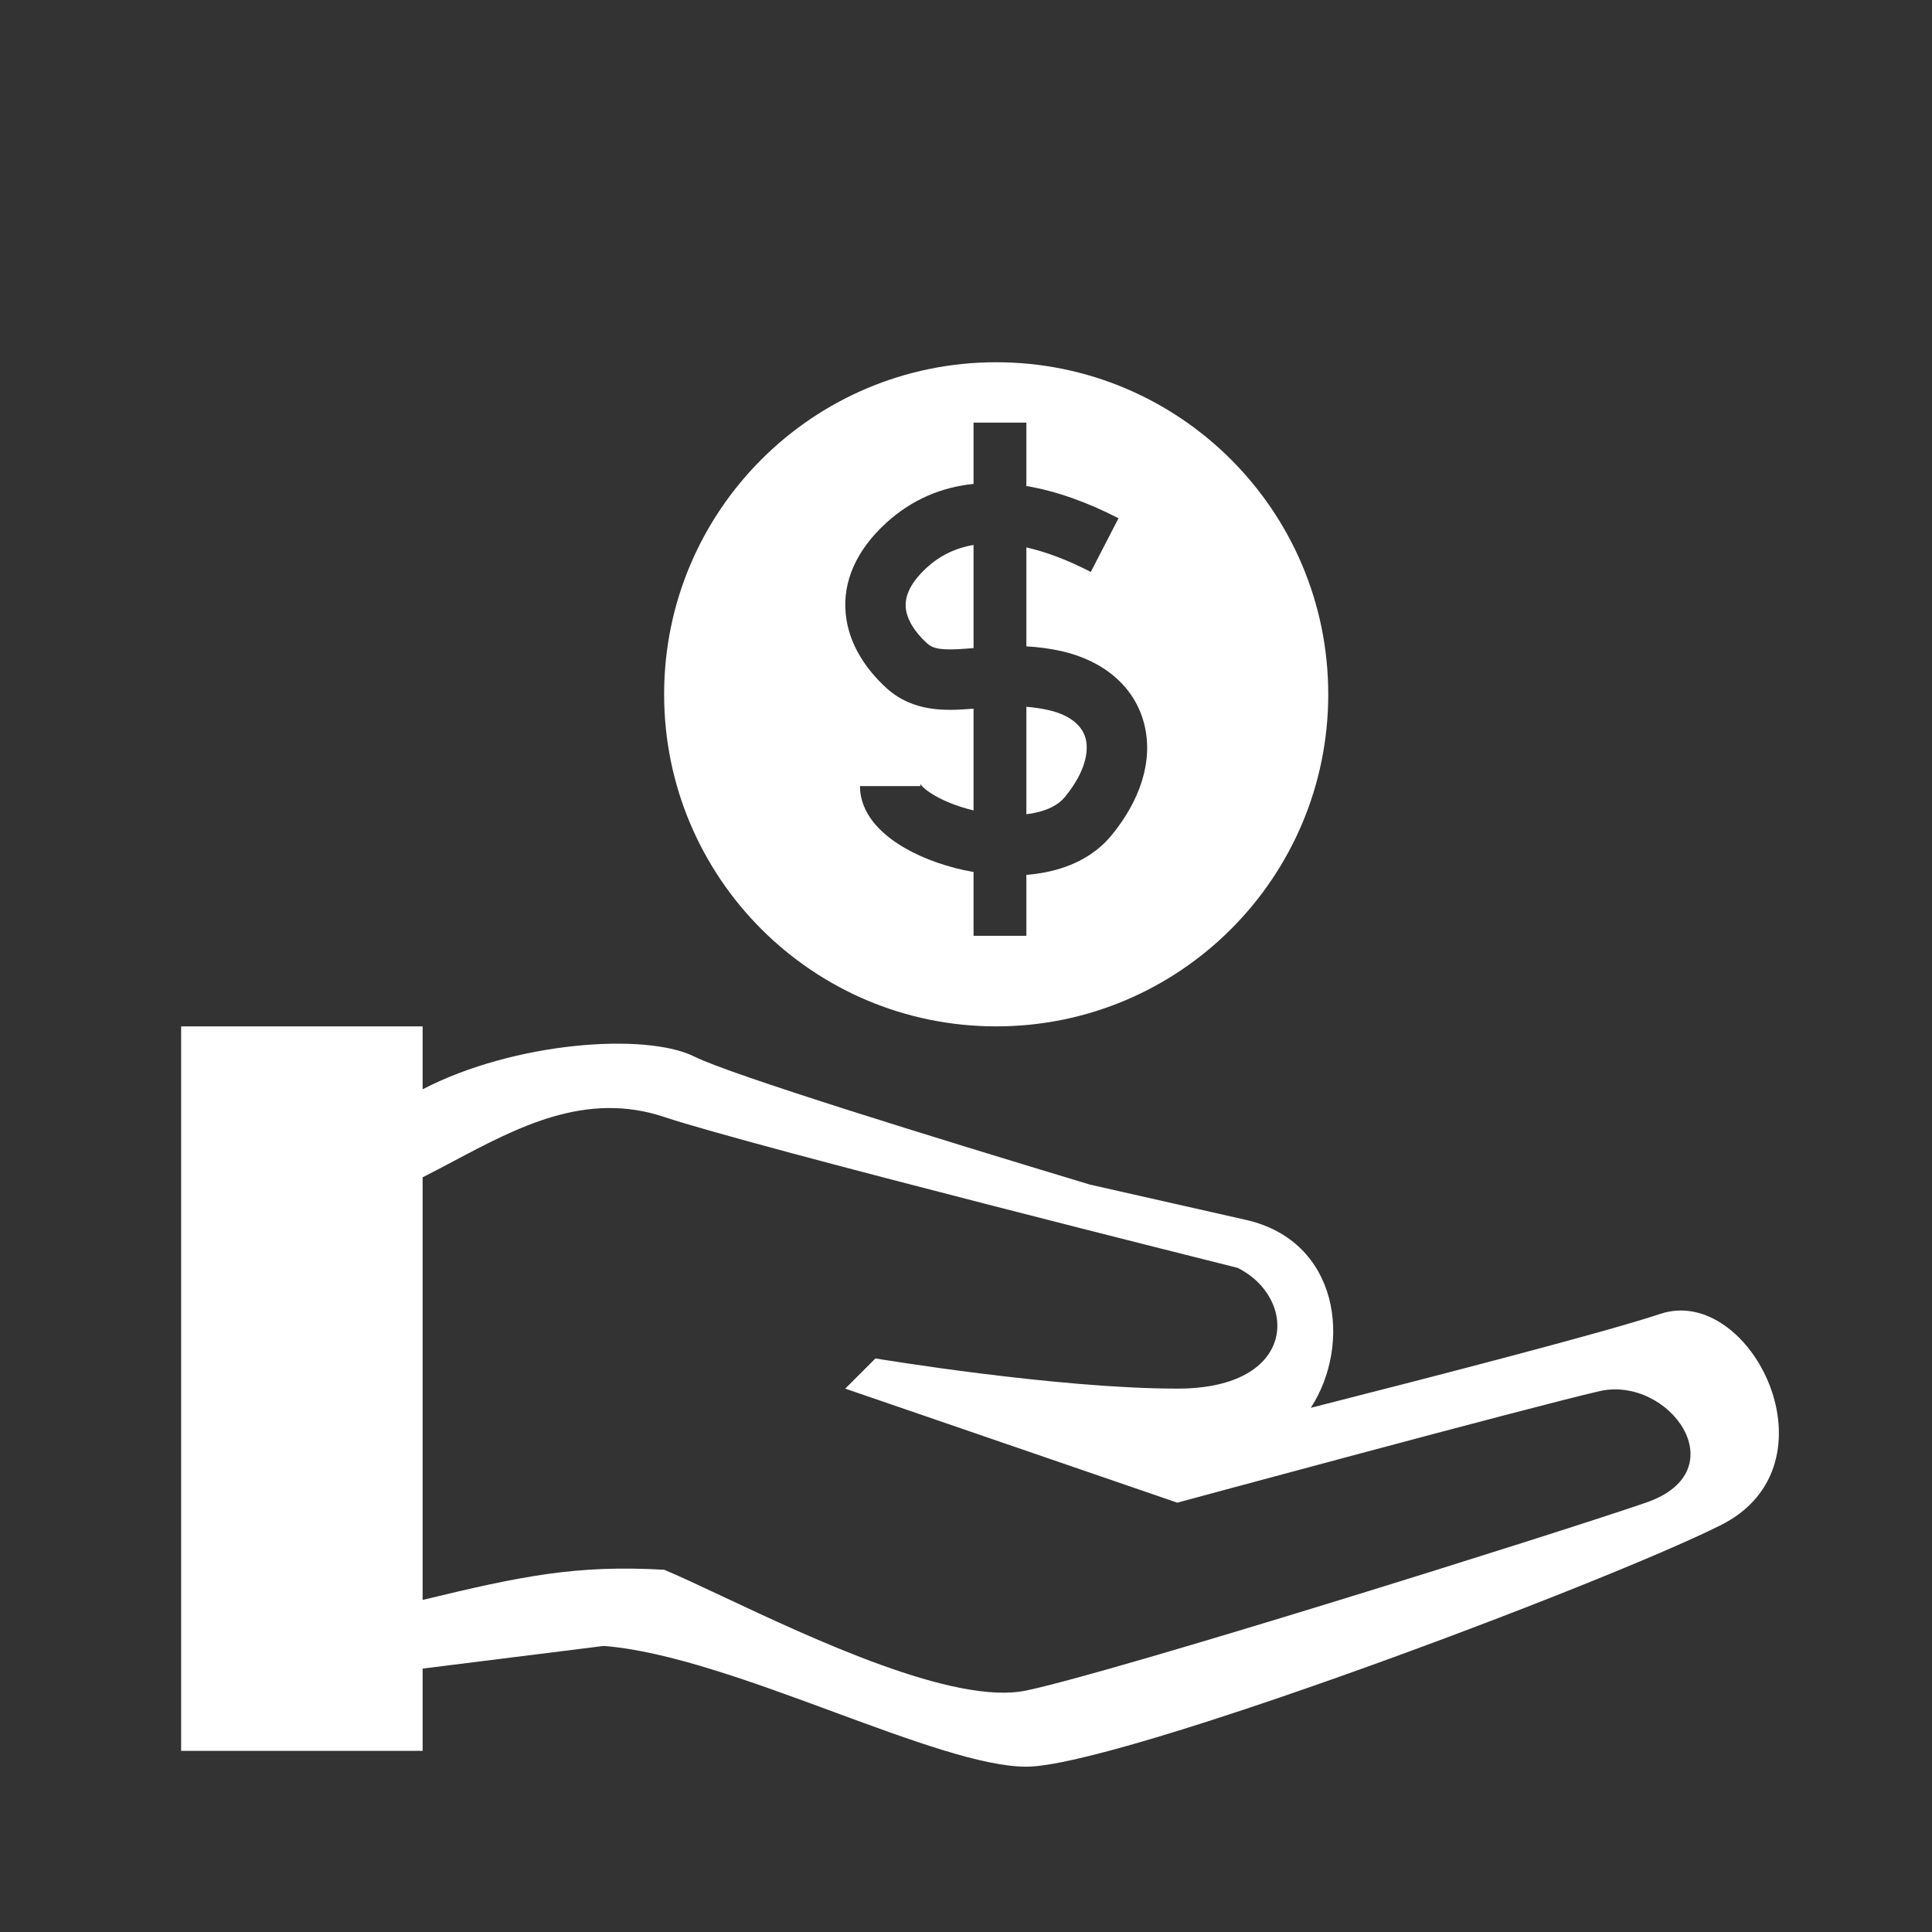 <svg width="32" height="32" viewBox="0 0 32 32" fill="none" xmlns="http://www.w3.org/2000/svg">
<rect x="0" y="0" width="32" height="32" fill="#333333" stroke="none"/>
<path fill-rule="evenodd" clip-rule="evenodd" d="M7 17H3V29H7V27.637L10 27.262C11.073 27.345 12.491 27.868 13.82 28.359L13.82 28.359C15.085 28.825 16.269 29.262 17 29.262C18.5 29.262 26.5 26.262 28.5 25.262C30.5 24.262 29 21.262 27.5 21.762C26.621 22.056 23.852 22.774 21.711 23.318C22.395 22.265 22.188 20.556 20.636 20.205L18.054 19.621C15.496 18.85 12.109 17.804 11.5 17.5C10.701 17.101 8.529 17.25 7 18.042V17ZM7 19.5V26.5C8.64 26.103 9.546 25.917 11 26C11.239 26.099 11.569 26.254 11.954 26.435C13.457 27.142 15.813 28.251 17 28C18.491 27.685 25.726 25.417 27.261 24.889C28.795 24.362 27.644 22.779 26.493 23.042C25.343 23.306 19.5 24.889 19.5 24.889L14 23L14.5 22.5C14.5 22.5 17.5 23 19.5 23C21.5 23 21.5 21.5 20.5 21C20.5 21 12.5 19 11 18.5C9.705 18.069 8.582 18.665 7.508 19.235L7.508 19.235C7.338 19.325 7.168 19.415 7 19.5Z" fill="white"/>
<path fill-rule="evenodd" clip-rule="evenodd" d="M16.5 17C19.538 17 22 14.538 22 11.5C22 8.462 19.538 6 16.5 6C13.462 6 11 8.462 11 11.5C11 14.538 13.462 17 16.5 17ZM17 7V8.05C17.506 8.135 18.023 8.325 18.526 8.584L18.067 9.473C17.681 9.274 17.325 9.14 17 9.067V10.706C17.186 10.716 17.384 10.74 17.588 10.786C18.27 10.942 18.793 11.363 18.952 11.993C19.107 12.604 18.882 13.262 18.41 13.836C18.104 14.208 17.67 14.389 17.248 14.46C17.166 14.474 17.084 14.484 17 14.491V15.5H16.125V14.443C16.073 14.434 16.021 14.424 15.97 14.413C15.566 14.325 15.172 14.173 14.867 13.972C14.596 13.794 14.244 13.477 14.244 13.02H15.244C15.244 13.001 15.242 12.989 15.241 12.984L15.24 12.982L15.242 12.984C15.25 12.996 15.285 13.05 15.416 13.136C15.586 13.248 15.836 13.354 16.125 13.423V11.738L16.08 11.741C15.683 11.771 15.129 11.804 14.68 11.394C14.355 11.097 14.058 10.679 14.008 10.17C13.954 9.634 14.183 9.113 14.68 8.659C15.109 8.269 15.601 8.068 16.125 8.015V7H17ZM15.354 9.398C15.568 9.203 15.825 9.077 16.125 9.026V10.734C16.083 10.738 16.043 10.741 16.004 10.744C15.582 10.776 15.452 10.744 15.354 10.655C15.133 10.453 15.02 10.247 15.003 10.071C14.988 9.921 15.032 9.693 15.354 9.398ZM17 13.486V11.707C17.119 11.716 17.239 11.733 17.366 11.761C17.777 11.855 17.937 12.058 17.983 12.238C18.033 12.439 17.985 12.778 17.637 13.202C17.533 13.329 17.352 13.429 17.082 13.474C17.055 13.479 17.028 13.483 17 13.486Z" fill="white"/>
</svg>
